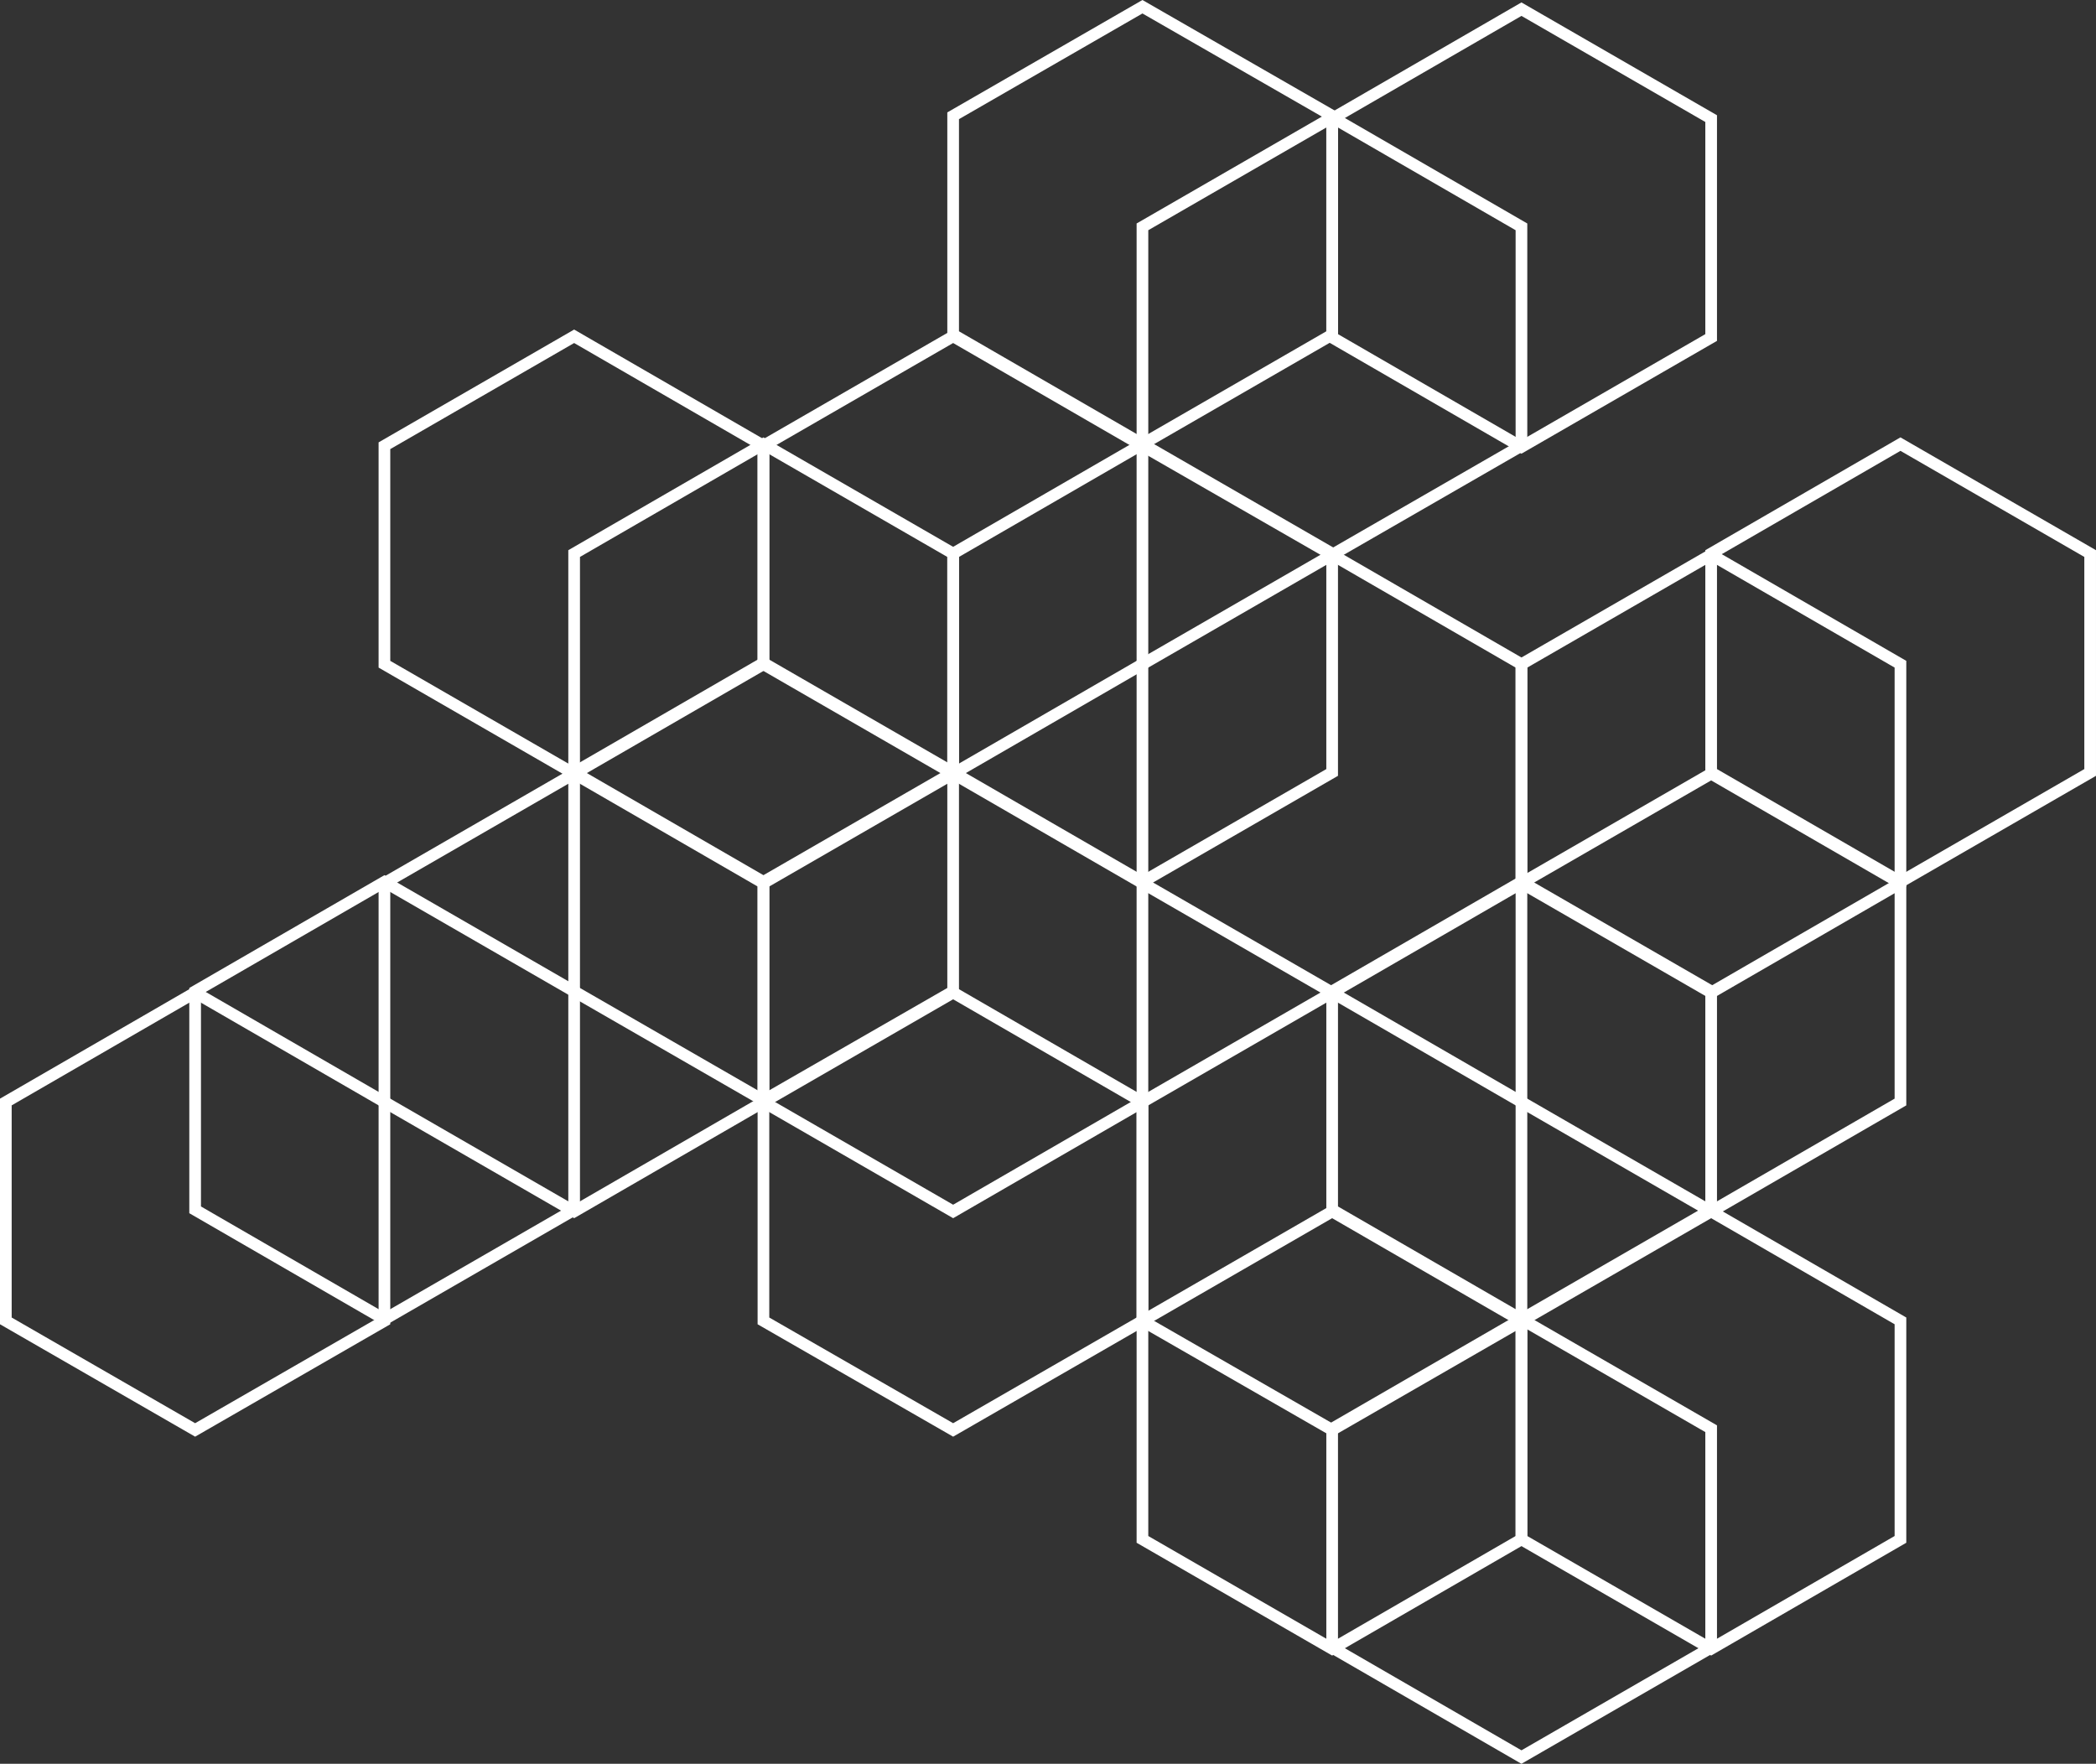 <svg xmlns="http://www.w3.org/2000/svg" width="359.171" height="302.243" viewBox="0 0 359.171 302.243">
  <rect x="0" y="0" width="359.171" height="302.243" fill="#333333" stroke="none"/>
  <g id="Group_2857" data-name="Group 2857" transform="translate(1 1.154)">
    <path id="Path_13389" data-name="Path 13389" d="M159.246,246.494v-37.44L126.738,190.3,94.3,209.055v37.44l32.438,18.755Z" transform="translate(132.978 -40.333)" fill="none" stroke="#fff" stroke-miterlimit="10" stroke-width="2"/>
    <path id="Path_13390" data-name="Path 13390" d="M112.446,165.864V128.355L80.008,109.6,47.5,128.355v37.509l32.508,18.755Z" transform="translate(147.27 -15.688)" fill="none" stroke="#fff" stroke-miterlimit="10" stroke-width="2"/>
    <path id="Path_13391" data-name="Path 13391" d="M18.946,111.894V74.455L-13.492,55.7-46,74.455v37.44l32.508,18.755Z" transform="translate(175.823 0.772)" fill="none" stroke="#fff" stroke-miterlimit="10" stroke-width="2"/>
    <path id="Path_13392" data-name="Path 13392" d="M18.946,219.864V182.355L-13.492,163.6-46,182.355v37.509l32.508,18.755Z" transform="translate(175.823 -32.179)" fill="none" stroke="#fff" stroke-miterlimit="10" stroke-width="2"/>
    <path id="Path_13393" data-name="Path 13393" d="M-27.754,138.564V101.055L-60.262,82.3-92.7,101.055v37.509l32.438,18.755Z" transform="translate(190.085 -7.351)" fill="none" stroke="#fff" stroke-miterlimit="10" stroke-width="2"/>
    <path id="Path_13394" data-name="Path 13394" d="M-74.554,111.894V74.455L-106.992,55.7-139.5,74.455v37.44l32.508,18.755Z" transform="translate(204.377 0.772)" fill="none" stroke="#fff" stroke-miterlimit="10" stroke-width="2"/>
    <path id="Path_13395" data-name="Path 13395" d="M-27.754,192.564V155.055L-60.262,136.3-92.7,155.055v37.509l32.438,18.685Z" transform="translate(190.085 -23.842)" fill="none" stroke="#fff" stroke-miterlimit="10" stroke-width="2"/>
    <path id="Path_13396" data-name="Path 13396" d="M159.246,31.264V-6.245L126.738-25,94.3-6.245V31.264l32.438,18.755Z" transform="translate(132.978 25.417)" fill="none" stroke="#fff" stroke-miterlimit="10" stroke-width="2"/>
    <path id="Path_13397" data-name="Path 13397" d="M112.446,57.964V20.455L80.008,1.7,47.5,20.455V57.964L80.008,76.649Z" transform="translate(147.27 17.263)" fill="none" stroke="#fff" stroke-miterlimit="10" stroke-width="2"/>
    <path id="Path_13398" data-name="Path 13398" d="M65.746,30.594V-6.915L33.238-25.6.8-6.915V30.594L33.238,49.349Z" transform="translate(161.531 25.6)" fill="none" stroke="#fff" stroke-miterlimit="10" stroke-width="2"/>
    <path id="Path_13399" data-name="Path 13399" d="M65.746,138.564V101.055L33.238,82.3.8,101.055v37.509l32.438,18.755Z" transform="translate(161.531 -7.351)" fill="none" stroke="#fff" stroke-miterlimit="10" stroke-width="2"/>
    <path id="Path_13400" data-name="Path 13400" d="M-74.554,219.864V182.355L-106.992,163.6-139.5,182.355v37.509l32.508,18.755Z" transform="translate(204.377 -32.179)" fill="none" stroke="#fff" stroke-miterlimit="10" stroke-width="2"/>
    <path id="Path_13401" data-name="Path 13401" d="M-121.254,246.494v-37.44L-153.762,190.3-186.2,209.055v37.44l32.438,18.755Z" transform="translate(218.638 -40.333)" fill="none" stroke="#fff" stroke-miterlimit="10" stroke-width="2"/>
    <path id="Path_13402" data-name="Path 13402" d="M112.446,273.864V236.355L80.008,217.6,47.5,236.355v37.509l32.508,18.685Z" transform="translate(147.27 -48.67)" fill="none" stroke="#fff" stroke-miterlimit="10" stroke-width="2"/>
    <path id="Path_13403" data-name="Path 13403" d="M18.946,273.864V236.355L-13.492,217.6-46,236.355v37.509l32.508,18.685Z" transform="translate(175.823 -48.67)" fill="none" stroke="#fff" stroke-miterlimit="10" stroke-width="2"/>
    <path id="Path_13404" data-name="Path 13404" d="M205.946,327.794v-37.44L173.508,271.6,141,290.355v37.44l32.508,18.755Z" transform="translate(118.716 -65.161)" fill="none" stroke="#fff" stroke-miterlimit="10" stroke-width="2"/>
    <path id="Path_13405" data-name="Path 13405" d="M159.246,354.464V316.955L126.738,298.2,94.3,316.955v37.509l32.438,18.755Z" transform="translate(132.978 -73.284)" fill="none" stroke="#fff" stroke-miterlimit="10" stroke-width="2"/>
    <path id="Path_13406" data-name="Path 13406" d="M205.946,219.864V182.355L173.508,163.6,141,182.355v37.509l32.508,18.755Z" transform="translate(118.716 -32.179)" fill="none" stroke="#fff" stroke-miterlimit="10" stroke-width="2"/>
    <path id="Path_13407" data-name="Path 13407" d="M252.746,138.564V101.055L220.238,82.3,187.8,101.055v37.509l32.438,18.755Z" transform="translate(104.424 -7.351)" fill="none" stroke="#fff" stroke-miterlimit="10" stroke-width="2"/>
    <path id="Path_13408" data-name="Path 13408" d="M-168.023,273.864V236.355L-200.462,217.6-232.9,236.355v37.509l32.438,18.685Z" transform="translate(232.9 -48.67)" fill="none" stroke="#fff" stroke-miterlimit="10" stroke-width="2"/>
    <path id="Path_13409" data-name="Path 13409" d="M205.946,165.864V128.355L173.508,109.6,141,128.355v37.509l32.508,18.755Z" transform="translate(118.716 -15.688)" fill="none" stroke="#fff" stroke-miterlimit="10" stroke-width="2"/>
    <path id="Path_13410" data-name="Path 13410" d="M112.446,327.794v-37.44L80.008,271.6,47.5,290.355v37.44l32.508,18.755Z" transform="translate(147.27 -65.161)" fill="none" stroke="#fff" stroke-miterlimit="10" stroke-width="2"/>
  </g>
</svg>
